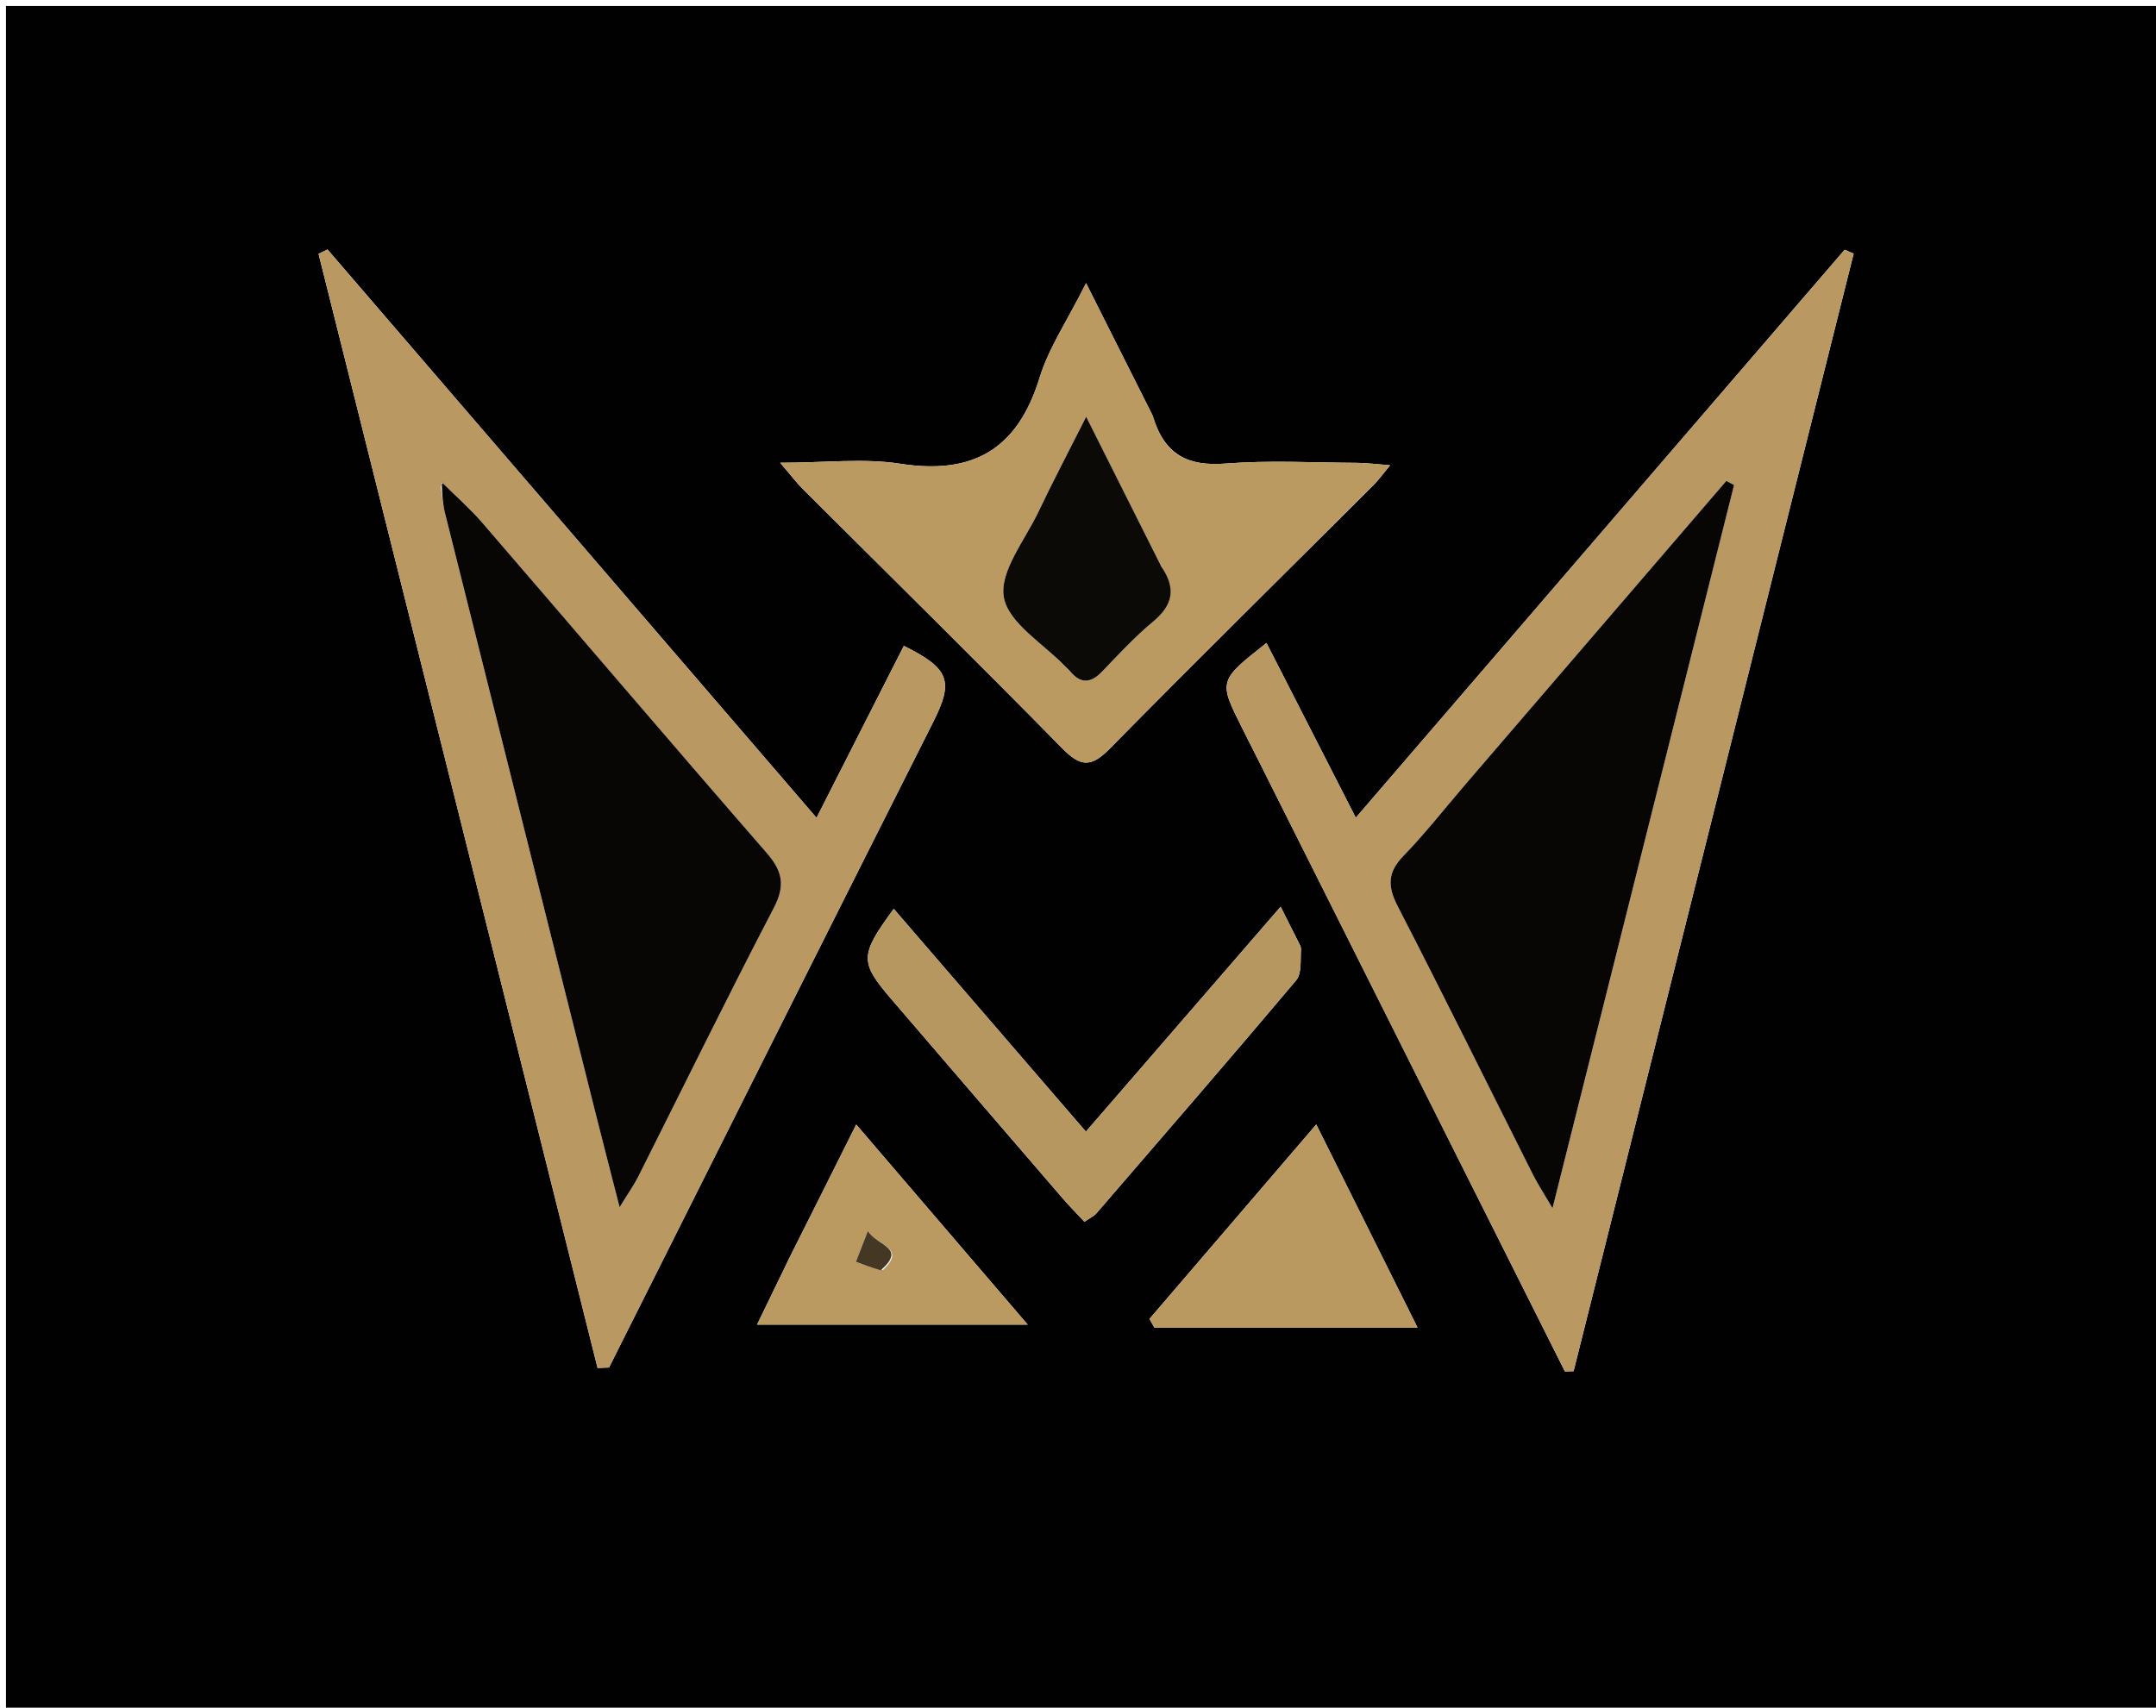 <svg version="1.1" id="Layer_1" xmlns="http://www.w3.org/2000/svg" xmlns:xlink="http://www.w3.org/1999/xlink" x="0px" y="0px"
	 width="100%" viewBox="0 0 361 286" enable-background="new 0 0 361 286" xml:space="preserve">
<path fill="#020101" opacity="1" stroke="none" 
	d="
M215,287 
	C143.333,287 72.167,287 1,287 
	C1,191.667 1,96.333 1,1 
	C121.333,1 241.666,1 362,1 
	C362,96.333 362,191.666 362,287 
	C313.167,287 264.333,287 215,287 
M210.604,127.114 
	C227.747,161.307 244.89,195.5 262.033,229.693 
	C262.516,229.677 262.999,229.661 263.481,229.644 
	C279.113,167.254 294.745,104.864 310.376,42.474 
	C309.872,42.26 309.368,42.046 308.864,41.832 
	C281.812,73.269 254.76,104.706 227.012,136.951 
	C221.653,126.462 216.894,117.147 212.06,107.686 
	C204.016,114.031 204.017,114.031 208.016,121.99 
	C208.764,123.479 209.501,124.973 210.604,127.114 
M134.505,164.169 
	C141.762,149.735 149.007,135.295 156.279,120.869 
	C159.712,114.057 158.972,111.966 151.342,108.167 
	C146.636,117.438 141.922,126.723 136.721,136.97 
	C108.959,104.697 81.897,73.238 54.835,41.779 
	C54.336,42.023 53.837,42.267 53.338,42.511 
	C68.912,104.71 84.485,166.909 100.059,229.109 
	C100.699,229.083 101.339,229.057 101.978,229.031 
	C112.713,207.634 123.447,186.237 134.505,164.169 
M192.934,69.47 
	C189.427,62.493 185.921,55.517 181.853,47.424 
	C178.688,53.735 175.604,58.268 174.064,63.276 
	C170.4,75.19 162.994,79.578 150.736,77.667 
	C144.63,76.716 138.252,77.502 130.633,77.502 
	C132.537,79.725 133.385,80.862 134.378,81.853 
	C148.883,96.33 163.5,110.696 177.853,125.323 
	C180.924,128.453 182.697,128.557 185.8,125.403 
	C200.405,110.557 215.247,95.945 229.99,81.234 
	C230.778,80.448 231.428,79.524 232.76,77.921 
	C230.391,77.742 228.817,77.528 227.242,77.52 
	C219.911,77.483 212.546,77.067 205.259,77.635 
	C199.019,78.121 194.979,76.319 192.934,69.47 
M217.784,158.532 
	C216.781,156.538 215.778,154.544 214.428,151.859 
	C203.307,164.706 192.73,176.926 181.823,189.527 
	C170.692,176.618 160.232,164.487 149.649,152.214 
	C143.925,160.016 143.927,161.131 149.299,167.393 
	C158.832,178.503 168.377,189.603 177.932,200.694 
	C179.083,202.029 180.331,203.281 181.582,204.623 
	C182.533,203.96 183.173,203.68 183.585,203.203 
	C194.777,190.23 205.995,177.279 217.032,164.175 
	C217.985,163.044 217.723,160.889 217.784,158.532 
M219.496,222.358 
	C225.041,222.358 230.585,222.358 237.355,222.358 
	C231.406,210.421 226.151,199.878 220.394,188.328 
	C210.523,199.839 201.496,210.365 192.47,220.891 
	C192.745,221.38 193.02,221.869 193.295,222.358 
	C201.696,222.358 210.097,222.358 219.496,222.358 
M132.243,210.54 
	C130.541,214.052 128.839,217.563 126.761,221.851 
	C142.033,221.851 156.323,221.851 172.078,221.851 
	C162.196,210.317 153.131,199.736 143.366,188.339 
	C139.4,196.278 136,203.082 132.243,210.54 
z"/>
<path fill="#B99861" opacity="1" stroke="none" 
	d="
M210.423,126.789 
	C209.501,124.973 208.764,123.479 208.016,121.99 
	C204.017,114.031 204.016,114.031 212.06,107.686 
	C216.894,117.147 221.653,126.462 227.012,136.951 
	C254.76,104.706 281.812,73.269 308.864,41.832 
	C309.368,42.046 309.872,42.26 310.376,42.474 
	C294.745,104.864 279.113,167.254 263.481,229.644 
	C262.999,229.661 262.516,229.677 262.033,229.693 
	C244.89,195.5 227.747,161.307 210.423,126.789 
M245.134,131.648 
	C241.772,135.565 238.58,139.648 234.99,143.344 
	C232.324,146.09 232.315,148.445 234.017,151.75 
	C241.715,166.701 249.157,181.784 256.717,196.808 
	C257.436,198.238 258.328,199.582 259.953,202.353 
	C270.328,161.018 280.341,121.125 290.354,81.232 
	C289.921,81.002 289.488,80.771 289.055,80.541 
	C274.566,97.395 260.077,114.249 245.134,131.648 
z"/>
<path fill="#B99961" opacity="1" stroke="none" 
	d="
M134.343,164.504 
	C123.447,186.237 112.713,207.634 101.978,229.031 
	C101.339,229.057 100.699,229.083 100.059,229.109 
	C84.485,166.909 68.912,104.71 53.338,42.511 
	C53.837,42.267 54.336,42.023 54.835,41.779 
	C81.897,73.238 108.959,104.697 136.721,136.97 
	C141.922,126.723 146.636,117.438 151.342,108.167 
	C158.972,111.966 159.712,114.057 156.279,120.869 
	C149.007,135.295 141.762,149.735 134.343,164.504 
M73.947,80.747 
	C73.947,80.747 73.811,80.994 73.811,80.994 
	C73.811,80.994 74.172,80.757 73.805,81.55 
	C74.038,83.028 74.158,84.533 74.52,85.979 
	C82.889,119.413 91.281,152.841 99.676,186.269 
	C100.898,191.134 102.161,195.989 103.747,202.189 
	C105.341,199.592 106.194,198.404 106.843,197.112 
	C114.404,182.086 121.794,166.972 129.568,152.057 
	C131.533,148.288 131.03,145.892 128.357,142.82 
	C112.392,124.475 96.632,105.951 80.745,87.538 
	C78.704,85.173 76.325,83.099 73.947,80.747 
z"/>
<path fill="#BA9A61" opacity="1" stroke="none" 
	d="
M193.102,69.809 
	C194.979,76.319 199.019,78.121 205.259,77.635 
	C212.546,77.067 219.911,77.483 227.242,77.52 
	C228.817,77.528 230.391,77.742 232.76,77.921 
	C231.428,79.524 230.778,80.448 229.99,81.234 
	C215.247,95.945 200.405,110.557 185.8,125.403 
	C182.697,128.557 180.924,128.453 177.853,125.323 
	C163.5,110.696 148.883,96.33 134.378,81.853 
	C133.385,80.862 132.537,79.725 130.633,77.502 
	C138.252,77.502 144.63,76.716 150.736,77.667 
	C162.994,79.578 170.4,75.19 174.064,63.276 
	C175.604,58.268 178.688,53.735 181.853,47.424 
	C185.921,55.517 189.427,62.493 193.102,69.809 
M194.215,94.418 
	C190.301,86.61 186.387,78.802 181.871,69.795 
	C178.749,75.989 176.213,80.792 173.889,85.694 
	C171.629,90.459 167.314,95.732 168.083,100.035 
	C168.861,104.389 174.763,107.828 178.422,111.667 
	C178.652,111.907 178.923,112.112 179.131,112.368 
	C180.882,114.523 182.585,114.502 184.516,112.494 
	C187.281,109.617 190.004,106.658 193.065,104.118 
	C196.346,101.395 197.034,98.606 194.215,94.418 
z"/>
<path fill="#B79760" opacity="1" stroke="none" 
	d="
M217.904,158.871 
	C217.723,160.889 217.985,163.044 217.032,164.175 
	C205.995,177.279 194.777,190.23 183.585,203.203 
	C183.173,203.68 182.533,203.96 181.582,204.623 
	C180.331,203.281 179.083,202.029 177.932,200.694 
	C168.377,189.603 158.832,178.503 149.299,167.393 
	C143.927,161.131 143.925,160.016 149.649,152.214 
	C160.232,164.487 170.692,176.618 181.823,189.527 
	C192.73,176.926 203.307,164.706 214.428,151.859 
	C215.778,154.544 216.781,156.538 217.904,158.871 
z"/>
<path fill="#BA9961" opacity="1" stroke="none" 
	d="
M218.997,222.358 
	C210.097,222.358 201.696,222.358 193.295,222.358 
	C193.02,221.869 192.745,221.38 192.47,220.891 
	C201.496,210.365 210.523,199.839 220.394,188.328 
	C226.151,199.878 231.406,210.421 237.355,222.358 
	C230.585,222.358 225.041,222.358 218.997,222.358 
z"/>
<path fill="#BB9A61" opacity="1" stroke="none" 
	d="
M132.422,210.213 
	C136,203.082 139.4,196.278 143.366,188.339 
	C153.131,199.736 162.196,210.317 172.078,221.851 
	C156.323,221.851 142.033,221.851 126.761,221.851 
	C128.839,217.563 130.541,214.052 132.422,210.213 
M147.842,212.715 
	C151.829,208.91 147.039,208.782 145.311,206.173 
	C144.42,208.464 143.865,209.894 143.309,211.323 
	C144.58,211.806 145.851,212.289 147.842,212.715 
z"/>
<path fill="#070604" opacity="1" stroke="none" 
	d="
M245.361,131.375 
	C260.077,114.249 274.566,97.395 289.055,80.541 
	C289.488,80.771 289.921,81.002 290.354,81.232 
	C280.341,121.125 270.328,161.018 259.953,202.353 
	C258.328,199.582 257.436,198.238 256.717,196.808 
	C249.157,181.784 241.715,166.701 234.017,151.75 
	C232.315,148.445 232.324,146.09 234.99,143.344 
	C238.58,139.648 241.772,135.565 245.361,131.375 
z"/>
<path fill="#080604" opacity="1" stroke="none" 
	d="
M74.103,80.89 
	C76.325,83.099 78.704,85.173 80.745,87.538 
	C96.632,105.951 112.392,124.475 128.357,142.82 
	C131.03,145.892 131.533,148.288 129.568,152.057 
	C121.794,166.972 114.404,182.086 106.843,197.112 
	C106.194,198.404 105.341,199.592 103.747,202.189 
	C102.161,195.989 100.898,191.134 99.676,186.269 
	C91.281,152.841 82.889,119.413 74.52,85.979 
	C74.158,84.533 74.038,83.028 73.973,81.187 
	C74.14,80.825 74.103,80.89 74.103,80.89 
z"/>
<path fill="#080604" opacity="1" stroke="none" 
	d="
M74.156,80.791 
	C74.172,80.757 73.811,80.994 73.811,80.994 
	C73.811,80.994 73.947,80.747 74.025,80.818 
	C74.103,80.89 74.14,80.825 74.156,80.791 
z"/>
<path fill="#0C0A06" opacity="1" stroke="none" 
	d="
M194.391,94.761 
	C197.034,98.606 196.346,101.395 193.065,104.118 
	C190.004,106.658 187.281,109.617 184.516,112.494 
	C182.585,114.502 180.882,114.523 179.131,112.368 
	C178.923,112.112 178.652,111.907 178.422,111.667 
	C174.763,107.828 168.861,104.389 168.083,100.035 
	C167.314,95.732 171.629,90.459 173.889,85.694 
	C176.213,80.792 178.749,75.989 181.871,69.795 
	C186.387,78.802 190.301,86.61 194.391,94.761 
z"/>
<path fill="#443824" opacity="1" stroke="none" 
	d="
M147.482,212.743 
	C145.851,212.289 144.58,211.806 143.309,211.323 
	C143.865,209.894 144.42,208.464 145.311,206.173 
	C147.039,208.782 151.829,208.91 147.482,212.743 
z"/>
</svg>